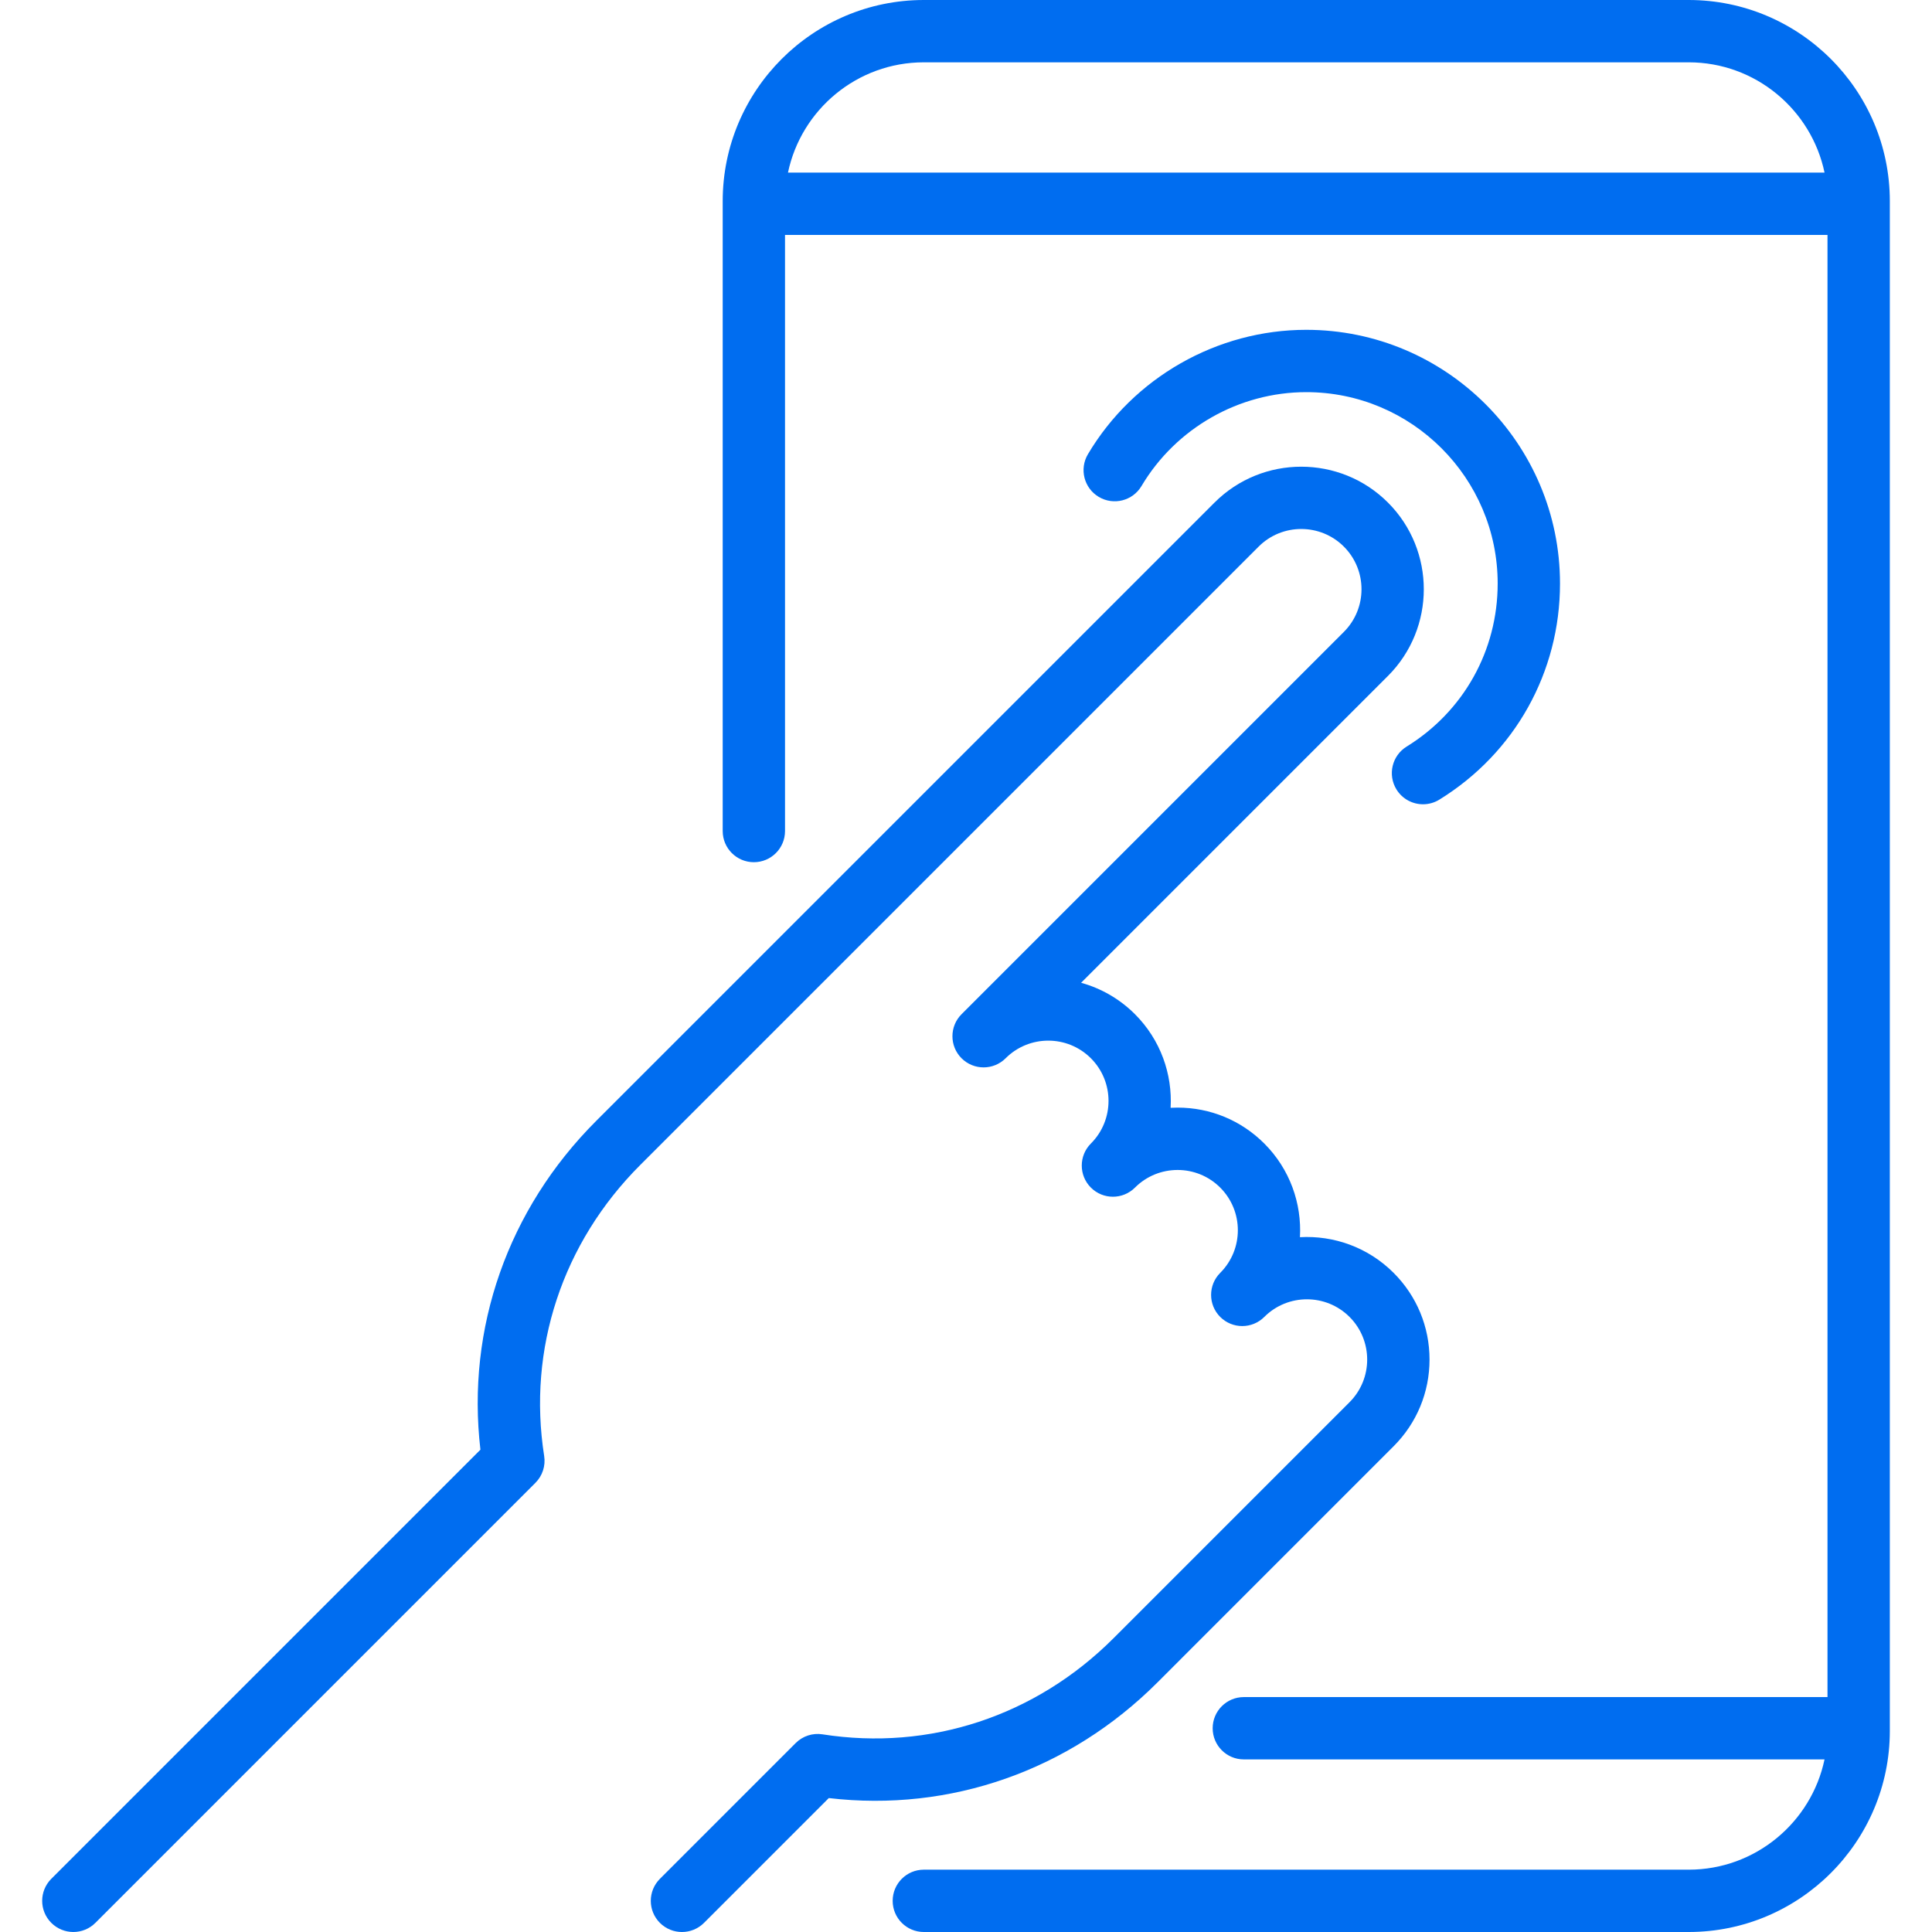<?xml version="1.0" encoding="iso-8859-1"?>
<!-- Generator: Adobe Illustrator 17.1.0, SVG Export Plug-In . SVG Version: 6.00 Build 0)  -->
<!DOCTYPE svg PUBLIC "-//W3C//DTD SVG 1.1//EN" "http://www.w3.org/Graphics/SVG/1.1/DTD/svg11.dtd">
<svg xmlns="http://www.w3.org/2000/svg" xmlns:xlink="http://www.w3.org/1999/xlink" version="1.1" id="Capa_1" x="0px" y="0px" viewBox="0 0 465 465" style="enable-background:new 0 0 465 465;" xml:space="preserve" width="512px" height="512px">
<g>
	<path d="M338.552,179.693c-3.524,2.175-4.618,6.796-2.442,10.321c1.418,2.297,3.874,3.562,6.389,3.562   c1.344,0,2.705-0.361,3.933-1.119c18.181-11.222,29.035-30.662,29.035-52.003c0-33.675-27.396-61.071-61.072-61.071   c-21.453,0-41.59,11.473-52.551,29.94c-2.114,3.563-0.94,8.163,2.621,10.277c3.563,2.115,8.163,0.941,10.277-2.621   c8.273-13.938,23.467-22.597,39.652-22.597c25.404,0,46.072,20.668,46.072,46.071C360.466,156.555,352.274,171.224,338.552,179.693   z" fill="#006DF0"/>
	<path d="M406.44,0H222.349c-26.693,0-48.409,21.716-48.409,48.409v151.609c0,4.143,3.357,7.5,7.5,7.5s7.5-3.357,7.5-7.5V56.541   h250.909v351.918h-140.48c-4.143,0-7.5,3.357-7.5,7.5s3.357,7.5,7.5,7.5h139.767C435.959,438.597,422.508,450,406.44,450H222.349   c-4.143,0-7.5,3.357-7.5,7.5s3.357,7.5,7.5,7.5H406.44c26.693,0,48.409-21.716,48.409-48.409V48.409   C454.849,21.716,433.133,0,406.44,0z M222.349,15H406.44c16.068,0,29.52,11.403,32.696,26.541H189.653   C192.829,26.403,206.281,15,222.349,15z" fill="#006DF0"/>
	<path d="M335.42,348.089c5.573-5.574,8.644-12.985,8.644-20.867c0-7.883-3.07-15.294-8.644-20.868   c-6.179-6.179-14.449-9.042-22.545-8.582c0.458-8.105-2.403-16.365-8.582-22.545c-5.574-5.573-12.985-8.644-20.867-8.644   c-0.562,0-1.121,0.016-1.677,0.047c0.452-8.101-2.408-16.354-8.583-22.53c-3.728-3.727-8.212-6.246-12.962-7.559l73.851-73.851   c11.506-11.507,11.506-30.228,0-41.734c-11.506-11.506-30.229-11.506-41.734,0L143.482,269.794   c-21.233,21.233-31.267,49.882-27.853,79.123L12.348,452.196c-2.929,2.93-2.929,7.678,0,10.607   c1.465,1.464,3.384,2.196,5.304,2.196c1.919,0,3.839-0.732,5.304-2.196l105.911-105.91c1.694-1.695,2.478-4.098,2.105-6.466   c-4.042-25.77,4.384-51.294,23.116-70.026l148.84-148.838c5.656-5.658,14.863-5.658,20.52,0c5.658,5.657,5.658,14.862,0,20.52   L231.431,244.1c-1.464,1.465-2.196,3.385-2.196,5.304s0.732,3.839,2.196,5.304c2.93,2.928,7.678,2.926,10.607,0   c5.656-5.657,14.864-5.659,20.521,0c5.658,5.657,5.658,14.862,0,20.52c-1.464,1.465-2.196,3.385-2.196,5.304   s0.732,3.839,2.196,5.304c2.93,2.928,7.678,2.928,10.607,0c5.656-5.658,14.863-5.658,20.52,0c5.658,5.657,5.658,14.862,0,20.52   c-1.464,1.465-2.196,3.385-2.196,5.304s0.732,3.839,2.196,5.304c2.93,2.928,7.678,2.928,10.607,0c5.656-5.658,14.863-5.658,20.52,0   c5.658,5.657,5.658,14.863,0,20.521l-56.822,56.822c-18.732,18.733-44.258,27.154-70.025,23.117   c-2.369-0.375-4.771,0.411-6.466,2.105l-32.67,32.67c-2.929,2.93-2.929,7.678,0,10.607c2.93,2.928,7.678,2.927,10.607,0   l30.039-30.04c29.235,3.42,57.888-6.619,79.122-27.853L335.42,348.089z" fill="#006DF0"/>
</g>
<g>
</g>
<g>
</g>
<g>
</g>
<g>
</g>
<g>
</g>
<g>
</g>
<g>
</g>
<g>
</g>
<g>
</g>
<g>
</g>
<g>
</g>
<g>
</g>
<g>
</g>
<g>
</g>
<g>
</g>
</svg>
